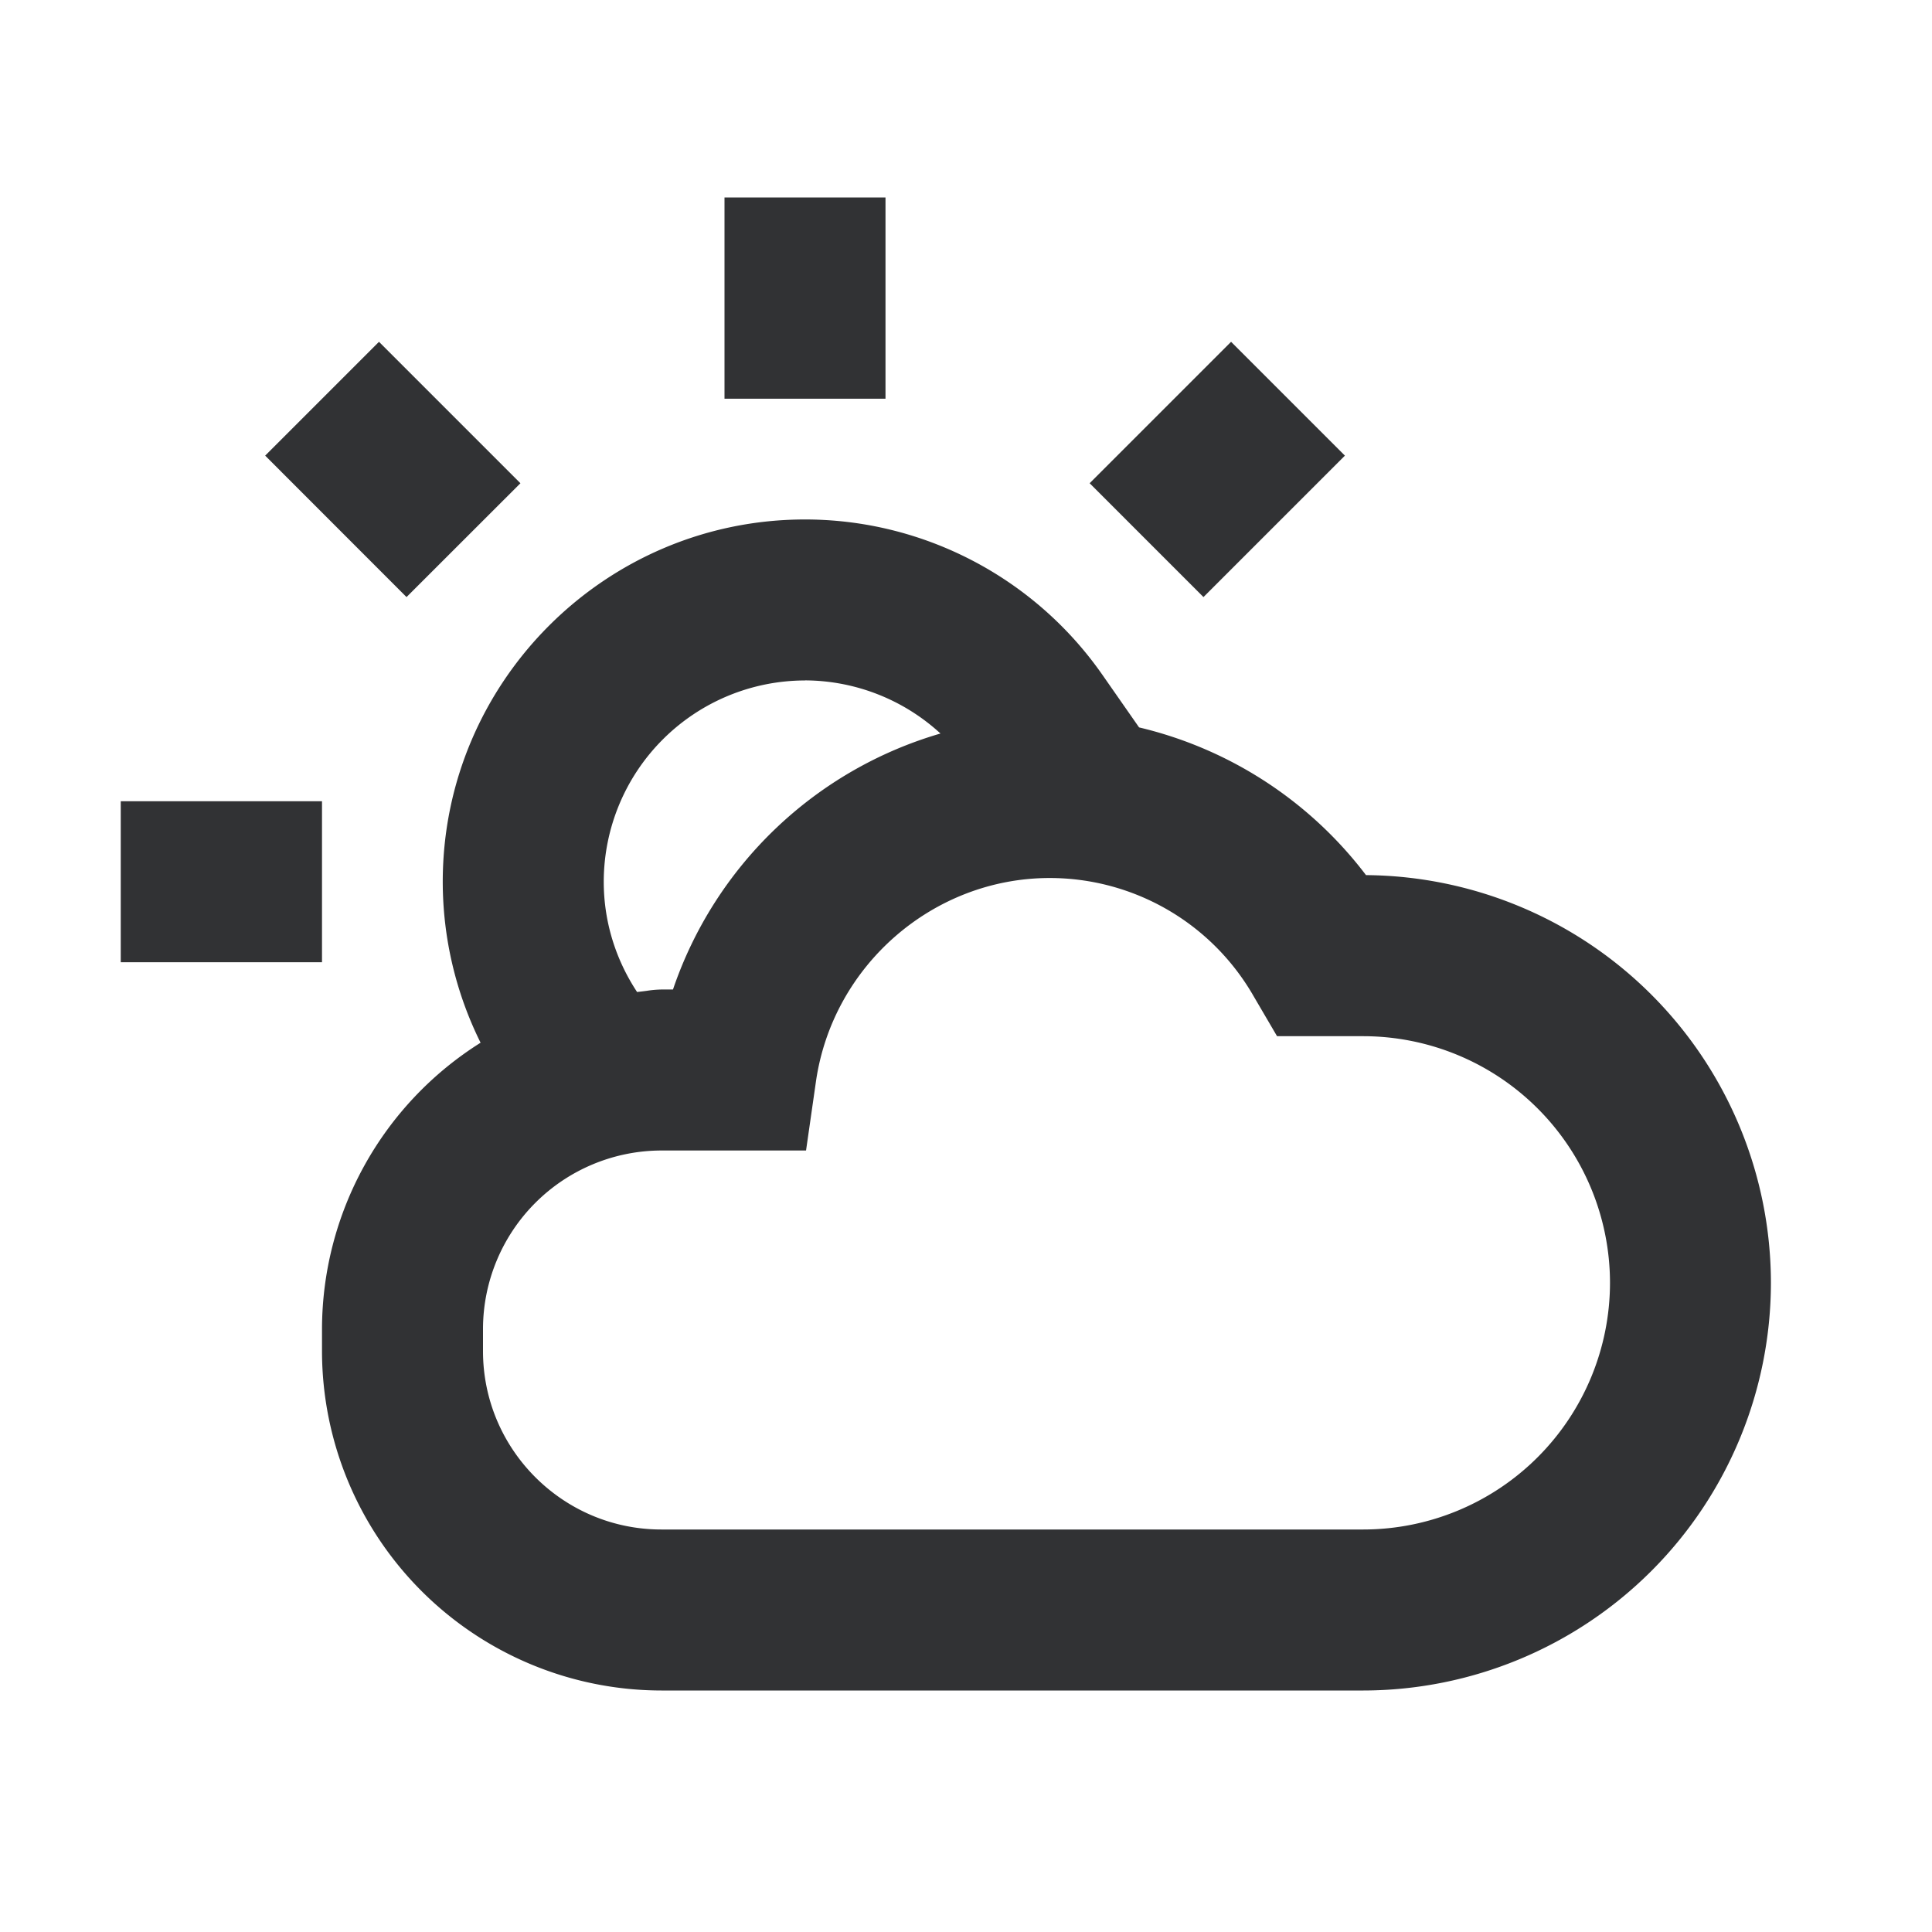 <svg xmlns="http://www.w3.org/2000/svg" width="24" height="24" fill="none" viewBox="0 0 24 24"><path fill="#313234" fill-rule="evenodd" d="M11 4.953H9v-2.5h2zm-4.535 1.05L4.708 4.246 3.294 5.66 5.05 7.417zM1.5 11.953H4v-2H1.5zM16.707 5.66l-1.414-1.414-1.757 1.757 1.414 1.414zM8.216 19h8.72A3.067 3.067 0 0 0 20 15.936a3.067 3.067 0 0 0-3.063-3.064h-1.073l-.29-.495a2.92 2.92 0 0 0-2.534-1.47c-1.448 0-2.696 1.086-2.904 2.528l-.123.857H8.216A2.22 2.22 0 0 0 6 16.508v.276C6 18.006 6.994 19 8.216 19M10 8.453a2.503 2.503 0 0 0-2.5 2.5c0 .491.145.962.414 1.37q.063-.007.123-.015.087-.014.179-.016h.144a4.98 4.98 0 0 1 3.323-3.18A2.5 2.5 0 0 0 10 8.452m4.15.584a4.98 4.98 0 0 1 2.819 1.835 5.07 5.07 0 0 1 5.03 5.064A5.07 5.07 0 0 1 16.938 21H8.216A4.22 4.22 0 0 1 4 16.784v-.276a4.21 4.21 0 0 1 1.97-3.555 4.5 4.5 0 0 1-.47-2c0-2.48 2.019-4.5 4.5-4.5 1.47 0 2.85.721 3.693 1.928z" clip-rule="evenodd"/></svg>